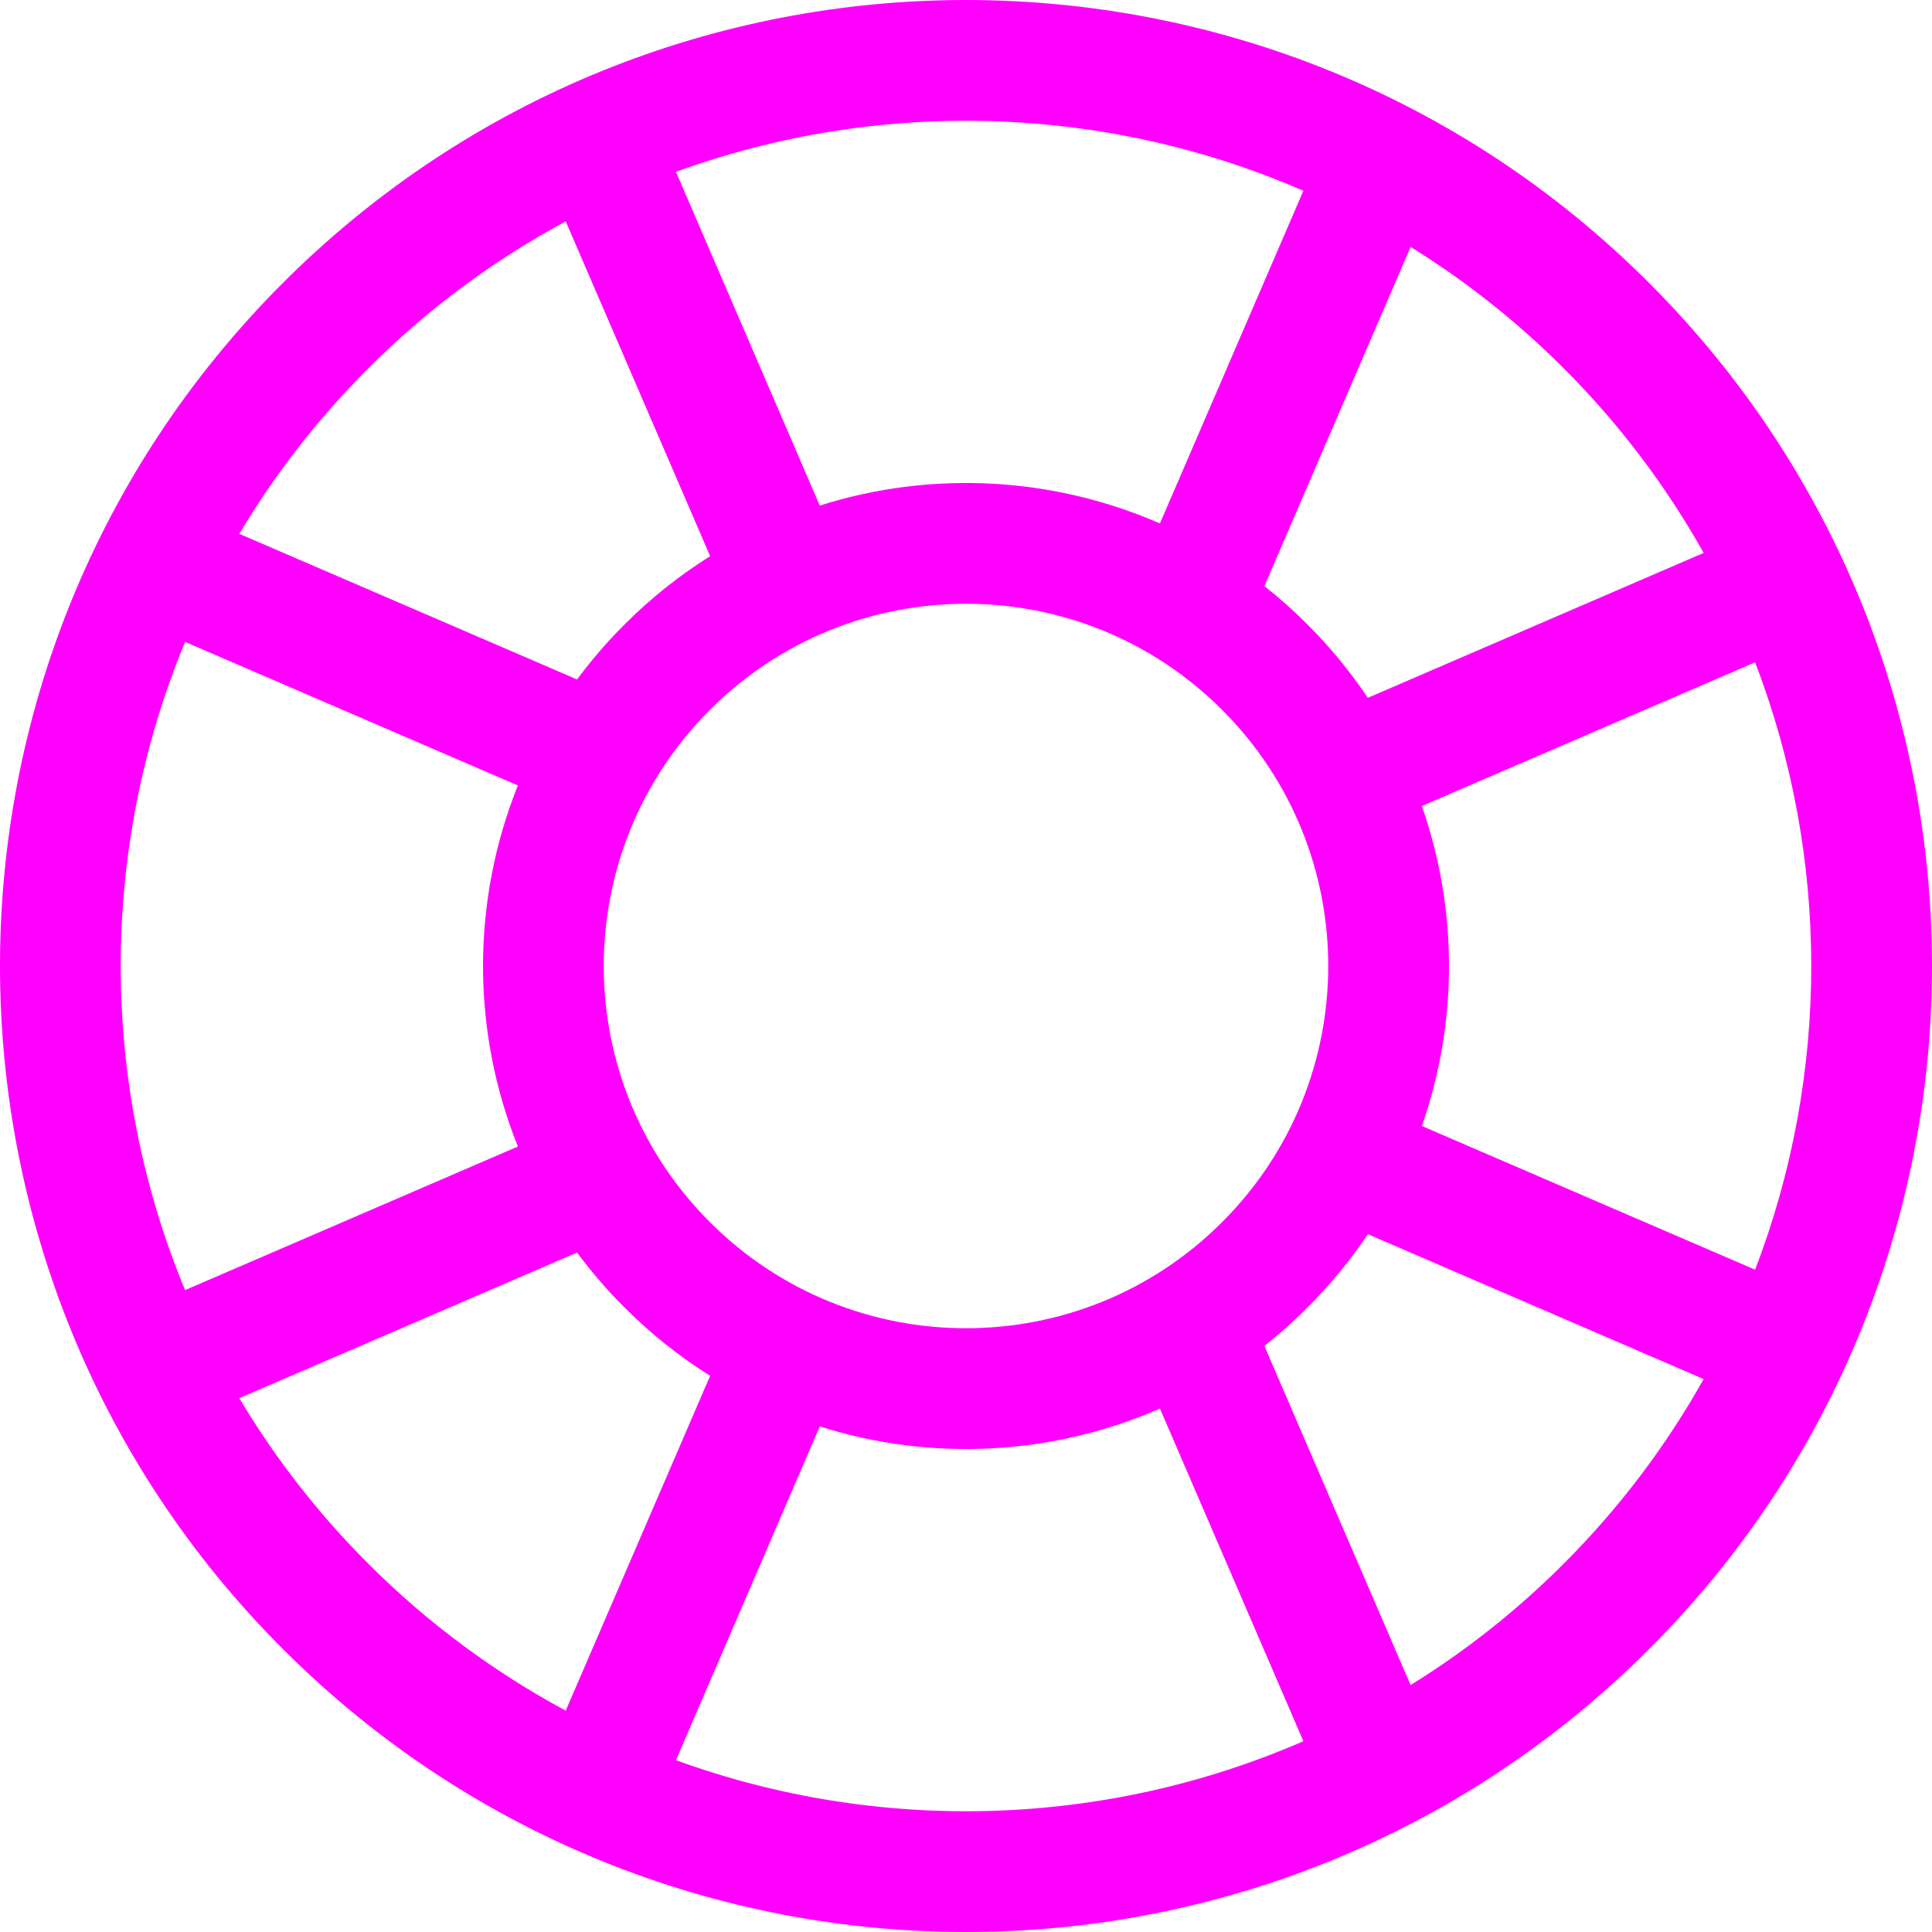 <svg xmlns="http://www.w3.org/2000/svg" width="16" height="16" viewBox="0 0 16 16">
  <g fill="none" fill-rule="evenodd">
    <rect width="16" height="16"/>
    <path fill="#FF00FF" fill-rule="nonzero" d="M13.657,13.657 C10.533,16.781 5.467,16.781 2.343,13.657 C-0.781,10.533 -0.781,5.467 2.343,2.343 C5.467,-0.781 10.533,-0.781 13.657,2.343 C16.781,5.467 16.781,10.533 13.657,13.657 Z M4.779,10.373 L1.982,11.579 C2.273,12.068 2.629,12.529 3.05,12.95 C3.546,13.446 4.098,13.851 4.685,14.167 L5.881,11.394 C5.629,11.236 5.391,11.048 5.172,10.828 C5.027,10.684 4.897,10.532 4.779,10.373 L4.779,10.373 Z M4.289,9.495 C3.904,8.538 3.904,7.462 4.289,6.505 L1.533,5.316 C0.822,7.03 0.822,8.97 1.533,10.684 L4.289,9.495 Z M4.779,5.627 C4.897,5.468 5.027,5.316 5.172,5.172 C5.391,4.952 5.629,4.764 5.881,4.606 L4.685,1.833 C4.098,2.149 3.546,2.554 3.05,3.05 C2.629,3.471 2.273,3.932 1.982,4.421 L4.779,5.627 L4.779,5.627 Z M6.789,4.187 C7.709,3.895 8.714,3.945 9.606,4.335 L10.794,1.58 C9.146,0.863 7.278,0.811 5.598,1.423 L6.789,4.187 L6.789,4.187 Z M10.471,4.854 C10.595,4.951 10.714,5.057 10.828,5.172 C11.018,5.361 11.184,5.565 11.328,5.779 L14.109,4.579 C13.802,4.032 13.416,3.516 12.95,3.05 C12.559,2.659 12.133,2.324 11.682,2.045 L10.471,4.854 L10.471,4.854 Z M11.775,6.675 C12.075,7.531 12.075,8.469 11.775,9.325 L14.535,10.515 C15.155,8.9 15.155,7.1 14.535,5.485 L11.775,6.675 L11.775,6.675 Z M11.328,10.221 C11.184,10.435 11.018,10.639 10.828,10.828 C10.714,10.943 10.595,11.049 10.471,11.146 L11.682,13.955 C12.133,13.676 12.559,13.341 12.95,12.95 C13.416,12.484 13.802,11.968 14.109,11.421 L11.328,10.221 Z M9.606,11.665 C8.714,12.055 7.709,12.105 6.789,11.813 L5.598,14.577 C7.278,15.189 9.146,15.137 10.794,14.42 L9.606,11.665 Z M10.121,10.121 C11.293,8.95 11.293,7.05 10.121,5.879 C8.95,4.707 7.05,4.707 5.879,5.879 C4.707,7.05 4.707,8.95 5.879,10.121 C7.05,11.293 8.95,11.293 10.121,10.121 Z"/>
  </g>
</svg>
